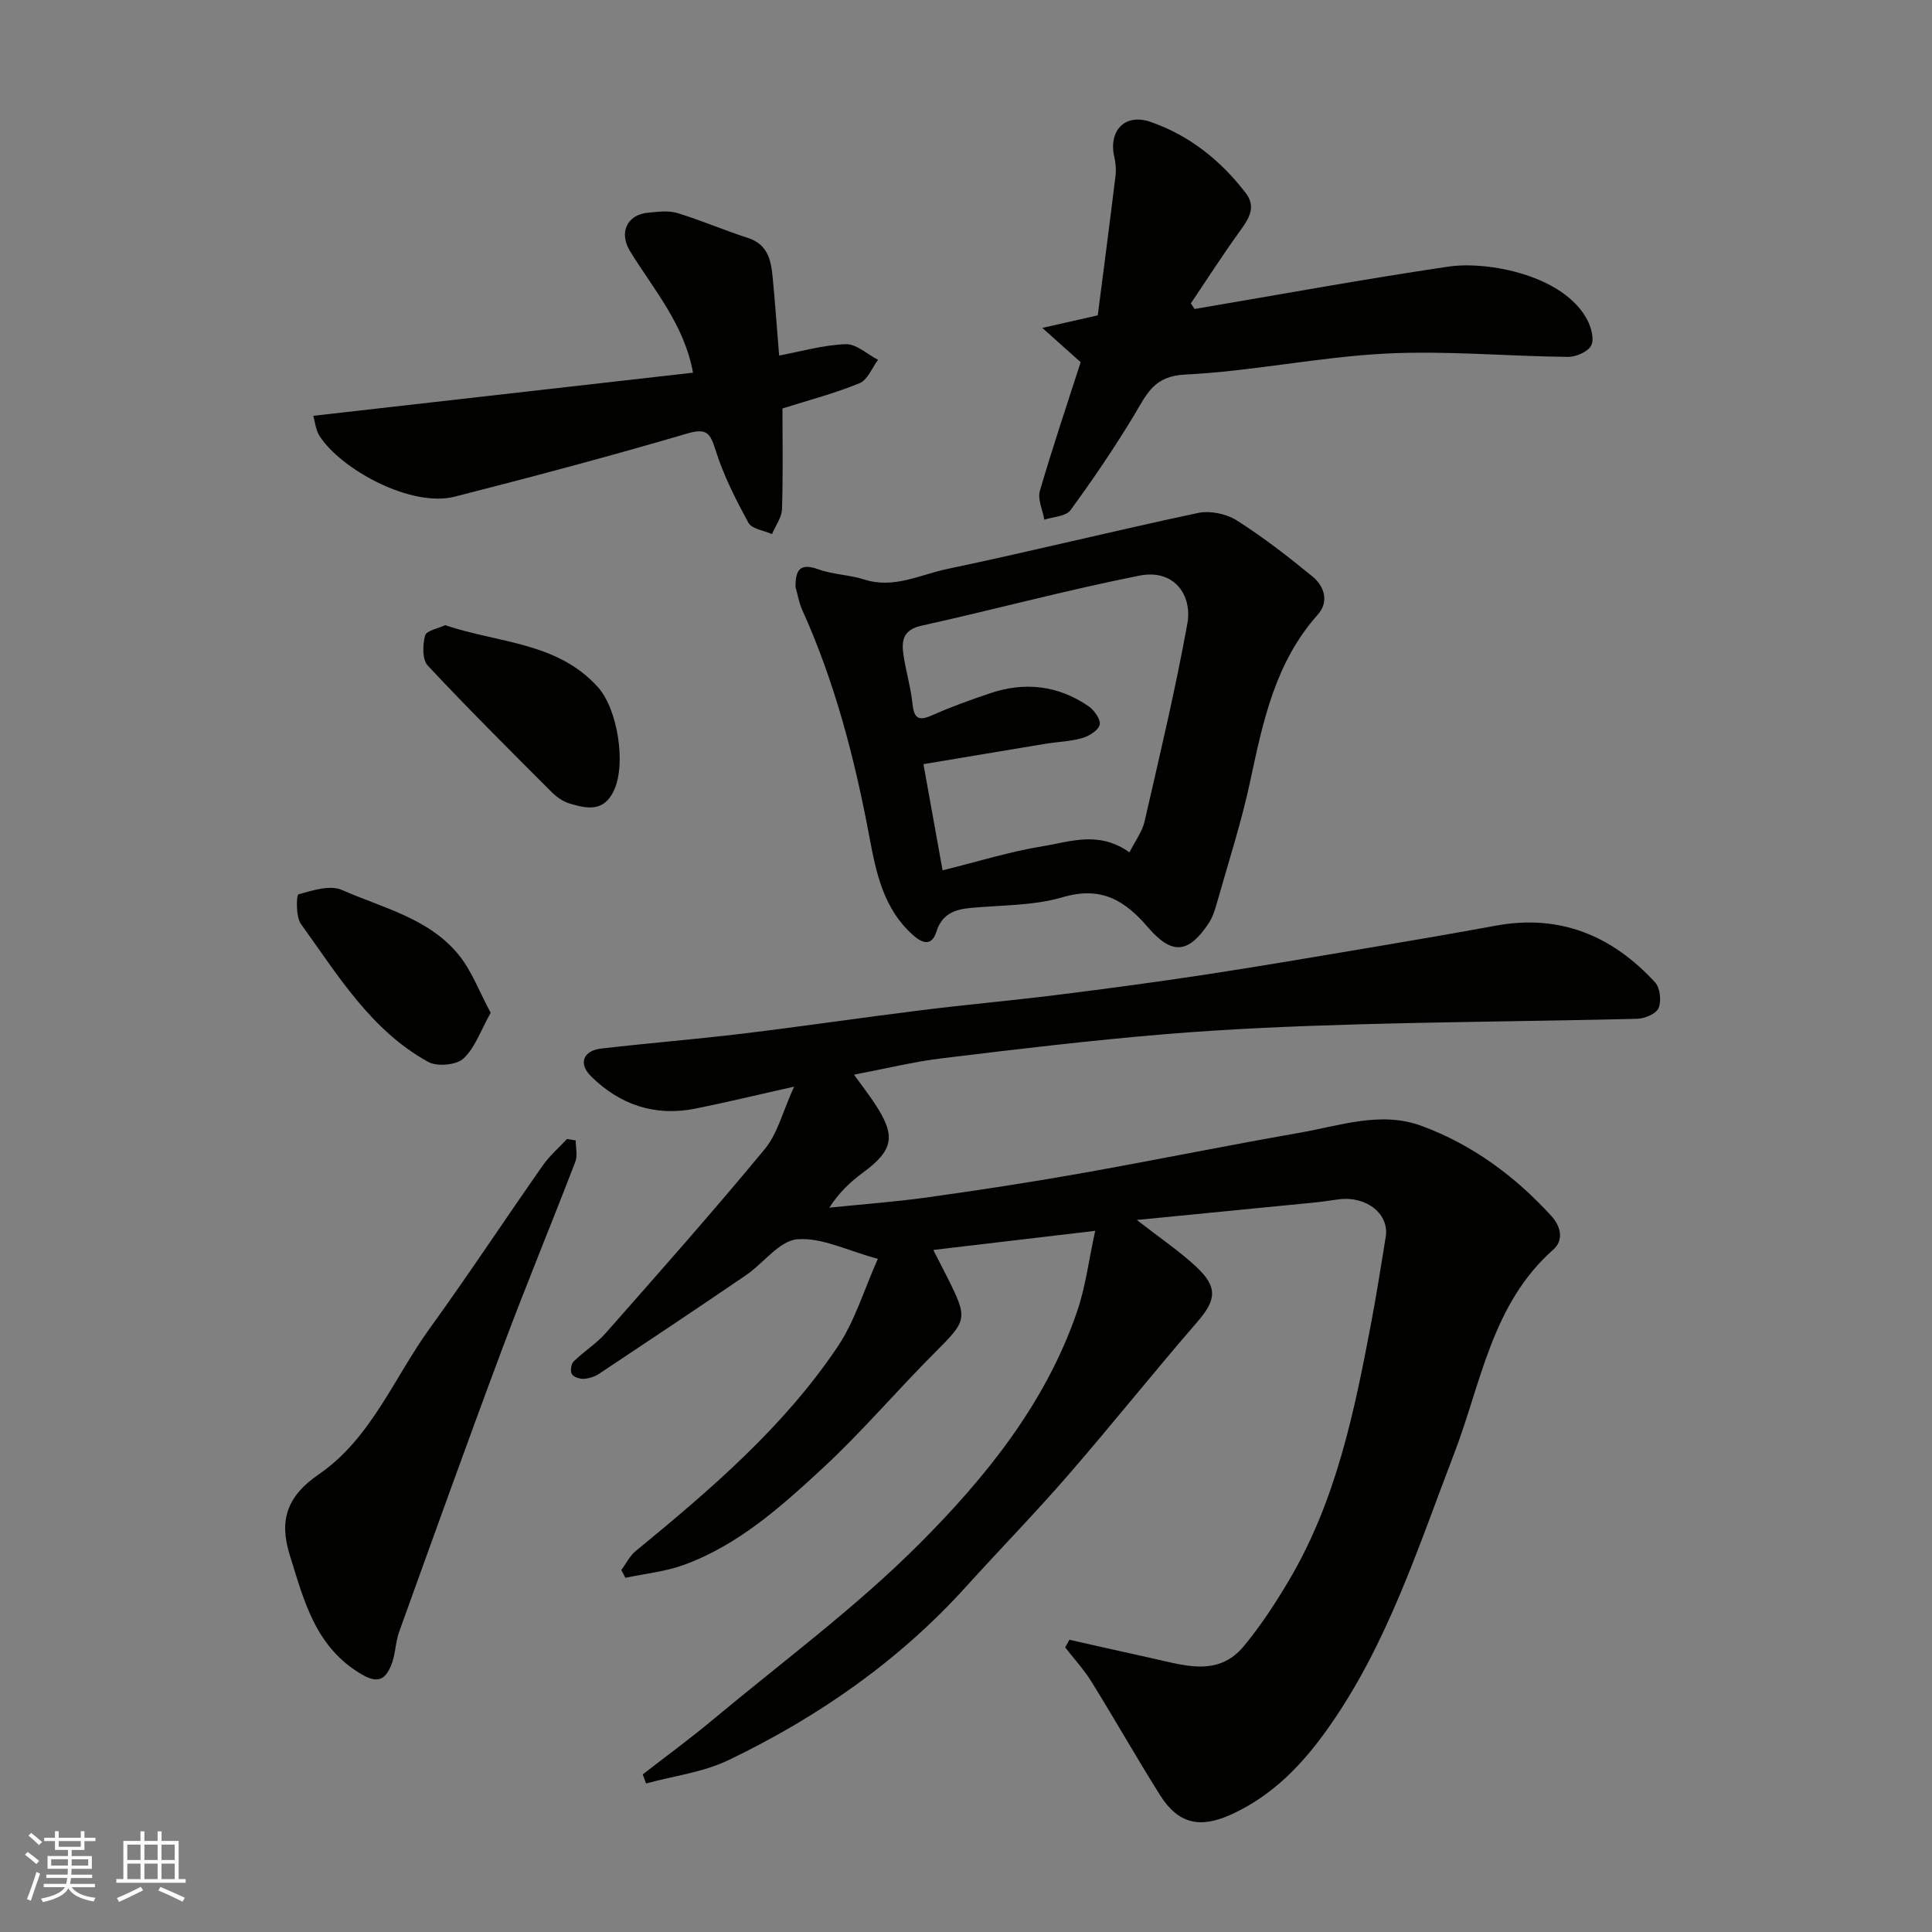 <svg enable-background="new 0 0 400 400" viewBox="0 0 400 400" xmlns="http://www.w3.org/2000/svg"><rect x="0" y="0" width="400" height="400" fill="#808080" stroke="none"/><g fill="#010100"><path d="m226.75 254.83c-12.1 1.43-22.72 2.68-33.52 3.96 1.22 2.39 2.12 4.12 3 5.87 4.2 8.39 3.96 8.73-2.64 15.34-7.86 7.86-15.08 16.39-23.22 23.93-8.61 7.97-17.46 15.93-28.77 20.06-3.85 1.41-8.06 1.81-12.11 2.68-.29-.53-.57-1.07-.86-1.6.98-1.32 1.74-2.92 2.97-3.93 15.43-12.68 30.65-25.65 41.87-42.39 3.53-5.27 5.4-11.67 8.28-18.12-6.29-1.69-11.62-4.47-16.68-4.05-3.72.31-6.99 4.96-10.63 7.44-10.07 6.87-20.22 13.64-30.38 20.39-.92.61-2.12 1-3.21 1.06-.84.05-2.1-.37-2.46-.99s-.15-2.09.37-2.6c2.11-2.07 4.7-3.68 6.64-5.87 11.1-12.6 22.25-25.17 32.94-38.11 2.65-3.2 3.7-7.72 6.07-12.92-7.97 1.78-14.19 3.3-20.46 4.55-8.36 1.67-15.61-.79-21.59-6.7-2.66-2.62-1.63-5.31 2.12-5.74 9.78-1.13 19.6-1.92 29.38-3.1 12.35-1.49 24.65-3.32 37-4.85 9.28-1.16 18.6-1.98 27.88-3.14 10.23-1.28 20.45-2.64 30.65-4.19 11.78-1.8 23.53-3.81 35.28-5.79 8.37-1.41 16.73-2.85 25.07-4.38 13.26-2.43 24.07 2.11 32.93 11.75 1.04 1.13 1.34 3.86.72 5.32-.49 1.18-2.86 2.18-4.42 2.22-19.26.48-38.54.6-57.8 1.15-13.38.38-26.77.94-40.1 2.05-15.36 1.28-30.69 3.11-45.99 4.97-5.97.73-11.84 2.18-18.27 3.4 1.51 2.09 2.96 3.96 4.26 5.92 4.51 6.79 3.94 9.69-2.46 14.4-2.59 1.91-4.94 4.14-6.9 7.21 6.75-.69 13.53-1.19 20.25-2.12 10.51-1.47 21.02-3.07 31.47-4.92 15.25-2.7 30.43-5.81 45.68-8.47 8.32-1.45 16.77-4.53 25.2-1.42 10.47 3.86 19.32 10.37 26.85 18.62 2.03 2.22 2.64 5.05.41 7.02-12.71 11.24-14.87 27.52-20.48 42.14-7.47 19.46-13.79 39.42-25.98 56.72-5.36 7.62-11.57 14.15-20.25 18.09-6.41 2.91-10.92 1.96-14.71-4.07-4.86-7.73-9.36-15.68-14.18-23.45-1.56-2.52-3.61-4.74-5.44-7.1.29-.52.59-1.04.88-1.57 5.78 1.29 11.56 2.61 17.35 3.88 6.56 1.44 13.46 3.82 18.74-2.54 3.53-4.25 6.59-8.95 9.41-13.72 9.79-16.56 13.56-35.1 17.06-53.68 1.09-5.76 1.98-11.56 2.93-17.35.78-4.7-3.92-8.49-9.64-7.79-1.78.22-3.54.52-5.32.69-11.81 1.17-23.63 2.32-36.57 3.59 4.88 3.8 8.78 6.43 12.2 9.6 4.66 4.32 4.26 6.97.24 11.6-9.04 10.43-17.64 21.24-26.69 31.66-6.82 7.86-14.1 15.32-21.09 23.04-13.91 15.39-30.63 27.01-49.19 35.93-5.25 2.53-11.36 3.27-17.08 4.84-.23-.63-.46-1.25-.69-1.88 4.84-3.76 9.8-7.38 14.5-11.31 14.38-11.99 29.57-23.2 42.75-36.4 13.72-13.74 26.12-29.06 32.62-47.95 1.79-5.13 2.45-10.65 3.81-16.88z"/><path d="m164.7 121.54c0-3.52.86-5.07 4.76-3.66 3.03 1.09 6.43 1.12 9.51 2.11 6.09 1.95 11.52-1.01 17.1-2.18 17.36-3.64 34.59-7.92 51.94-11.6 2.48-.53 5.83.14 7.99 1.5 5.51 3.49 10.69 7.52 15.74 11.65 2.49 2.04 3.45 5.25 1.08 7.91-8.79 9.85-11.33 22.07-13.97 34.42-1.83 8.58-4.56 16.96-6.95 25.42-.39 1.39-.86 2.84-1.65 4.03-4.12 6.21-7.54 6.71-12.55.88-4.91-5.72-9.78-8.59-17.73-6.25-6.04 1.77-12.65 1.61-19.02 2.21-3.34.31-5.92 1.26-7.08 4.92-.96 3.04-2.86 2.47-4.89.66-6.03-5.4-7.58-12.78-8.96-20.19-3.04-16.22-7.14-32.1-13.97-47.19-.64-1.46-.9-3.09-1.35-4.64zm69.14 54.93c1.21-2.4 2.65-4.28 3.13-6.38 3.12-13.62 6.37-27.23 8.86-40.98 1.05-5.76-2.62-11.38-9.93-9.93-15.14 3-30.06 7.03-45.14 10.37-3.89.86-4.14 3.21-3.69 6.16.51 3.37 1.51 6.68 1.86 10.06.33 3.2 1.45 3.49 4.18 2.27 3.84-1.72 7.84-3.14 11.83-4.49 7.21-2.45 14.12-1.66 20.42 2.66 1.18.81 2.57 2.75 2.32 3.82-.26 1.17-2.19 2.37-3.61 2.78-2.49.71-5.15.77-7.73 1.2-8.44 1.39-16.86 2.82-25.15 4.2 1.39 7.72 2.67 14.79 3.96 21.98 7.5-1.85 14.04-3.91 20.75-4.99 5.64-.9 11.58-3.27 17.94 1.27z"/><path d="m223.74 74.99c-2.35-2.1-4.62-4.13-7.94-7.1 4.57-1.03 7.53-1.71 11.48-2.6 1.19-9.24 2.48-19.08 3.68-28.92.16-1.29.02-2.67-.27-3.95-1.2-5.36 2.21-9.02 7.5-7.19 8.05 2.78 14.59 8.01 19.76 14.78 2.23 2.93.52 5.41-1.33 7.96-3.5 4.84-6.73 9.89-10.07 14.85.26.38.52.77.78 1.15 17.52-2.96 34.99-6.18 52.56-8.77 8.23-1.21 23.88 1.81 28.73 11.01.83 1.57 1.5 4.04.81 5.34-.68 1.3-3.16 2.36-4.84 2.34-12.59-.13-25.22-1.33-37.76-.68-13.86.71-27.61 3.66-41.48 4.34-6.46.32-7.9 4.01-10.42 8.2-4.1 6.83-8.6 13.45-13.3 19.88-.94 1.29-3.57 1.35-5.41 1.97-.35-2.01-1.43-4.22-.92-5.98 2.63-9.04 5.65-17.95 8.44-26.63z"/><path d="m64.85 86.09c26.63-3.02 52.53-5.96 78.63-8.93-1.81-9.99-8.14-17.2-13.03-25.14-2.36-3.84-.67-7.6 3.78-7.99 1.98-.17 4.14-.49 5.97.07 4.94 1.5 9.71 3.57 14.64 5.16 4.23 1.37 4.81 4.76 5.15 8.35.5 5.24.87 10.5 1.32 16 4.61-.86 9.18-2.19 13.79-2.35 2.19-.08 4.46 2.09 6.69 3.24-1.25 1.66-2.16 4.15-3.81 4.83-5.07 2.09-10.42 3.48-15.98 5.24 0 6.89.14 13.87-.1 20.85-.06 1.74-1.34 3.44-2.07 5.16-1.67-.75-4.17-1.06-4.87-2.34-2.63-4.81-5.15-9.79-6.79-14.99-1.14-3.62-1.84-4.69-5.98-3.47-15.91 4.68-31.95 8.94-48.01 13.04-9.1 2.33-23.58-5.67-27.99-12.51-.84-1.29-.97-3.02-1.34-4.22z"/><path d="m119.19 236.11c0 1.48.43 3.12-.07 4.41-4.96 12.91-10.26 25.69-15.1 38.64-7.29 19.49-14.31 39.08-21.37 58.66-.82 2.26-.76 4.87-1.7 7.05-1.14 2.65-2.55 3.86-6.07 1.79-9.64-5.66-11.94-15.28-14.9-24.75-2.24-7.17-.55-12.17 6-16.65 10.81-7.41 15.54-19.91 22.95-30.17 8.02-11.1 15.57-22.55 23.43-33.77 1.41-2.02 3.34-3.68 5.03-5.5.59.09 1.19.19 1.8.29z"/><path d="m92.17 129.44c11.07 3.73 23.13 3.47 31.56 12.75 4.14 4.55 5.95 15.92 3.39 21.45-2.11 4.56-5.64 3.78-9.19 2.72-1.35-.4-2.68-1.33-3.69-2.34-8.64-8.65-17.32-17.28-25.67-26.21-1.17-1.25-1.08-4.29-.56-6.23.27-1.03 2.73-1.47 4.16-2.14z"/><path d="m101.59 209.69c-2.12 3.76-3.27 7.3-5.67 9.49-1.48 1.35-5.44 1.69-7.28.67-11.87-6.55-18.71-17.99-26.34-28.56-1.08-1.5-.94-6-.52-6.12 2.91-.82 6.55-2 9.01-.91 8.42 3.71 17.96 5.84 24.13 13.37 2.73 3.33 4.28 7.62 6.67 12.06z"/></g><path d="m5.17 384 .55-.58c.85.61 1.65 1.24 2.4 1.87l-.59.64c-.83-.73-1.62-1.37-2.36-1.93m1.22 9.53-.82-.34c.71-1.76 1.37-3.64 1.98-5.63.24.13.5.25.76.36-.6 1.67-1.24 3.54-1.92 5.61m-.5-13.5.57-.54c.56.44 1.31 1.06 2.26 1.87l-.64.64c-.68-.66-1.41-1.32-2.19-1.97m3.25.46h2.24v-1.36h.77v1.36h4.57v-1.36h.76v1.36h2.28v.69h-2.28v1.84h-2.64v1.26h4.18v2.64h-4.21c0 .45-.02.86-.05 1.21h4.32v.69h-4.38c-.04.34-.1.75-.19 1.22h5.15v.69h-4.82c.87 1.19 2.51 1.92 4.93 2.19-.17.31-.3.57-.37.76-2.77-.49-4.52-1.41-5.26-2.76-.56 1.26-2.3 2.23-5.24 2.9-.12-.24-.26-.48-.43-.72 2.73-.55 4.38-1.34 4.96-2.38h-4.38v-.69h4.65c.1-.38.17-.79.21-1.22h-4.32v-.69h4.4c.03-.34.05-.75.05-1.21h-4.2v-2.64h4.23v-1.26h-2.69v-1.84h-2.24zm1.46 4.46v1.29h3.45c.01-.4.02-.57.01-.53v-.32-.45h-3.46zm1.55-2.59h4.57v-1.19h-4.57zm6.11 2.59h-3.42v.77c-.01.19-.01.37-.02.53h3.44z" fill="#fbfafc"/><path d="m32.63 379.16h.82v1.98h3.54v7.89h1.45v.78h-14.36v-.78h1.46v-7.89h3.54v-1.98h.82v1.98h2.73zm-3.49 11.48.5.73c-1.61.82-3.28 1.63-5 2.41-.13-.27-.28-.55-.44-.82 1.75-.72 3.4-1.49 4.94-2.32m-2.78-5.55h2.73v-3.18h-2.73zm0 3.95h2.73v-3.2h-2.73zm3.54-3.95h2.73v-3.18h-2.73zm0 3.95h2.73v-3.2h-2.73zm7.89 4.68c-1.84-.92-3.51-1.7-5.02-2.32l.45-.73c1.89.8 3.57 1.55 5.04 2.23zm-1.62-11.81h-2.73v3.18h2.73zm-2.73 7.13h2.73v-3.2h-2.73z" fill="#fbfafc"/></svg>